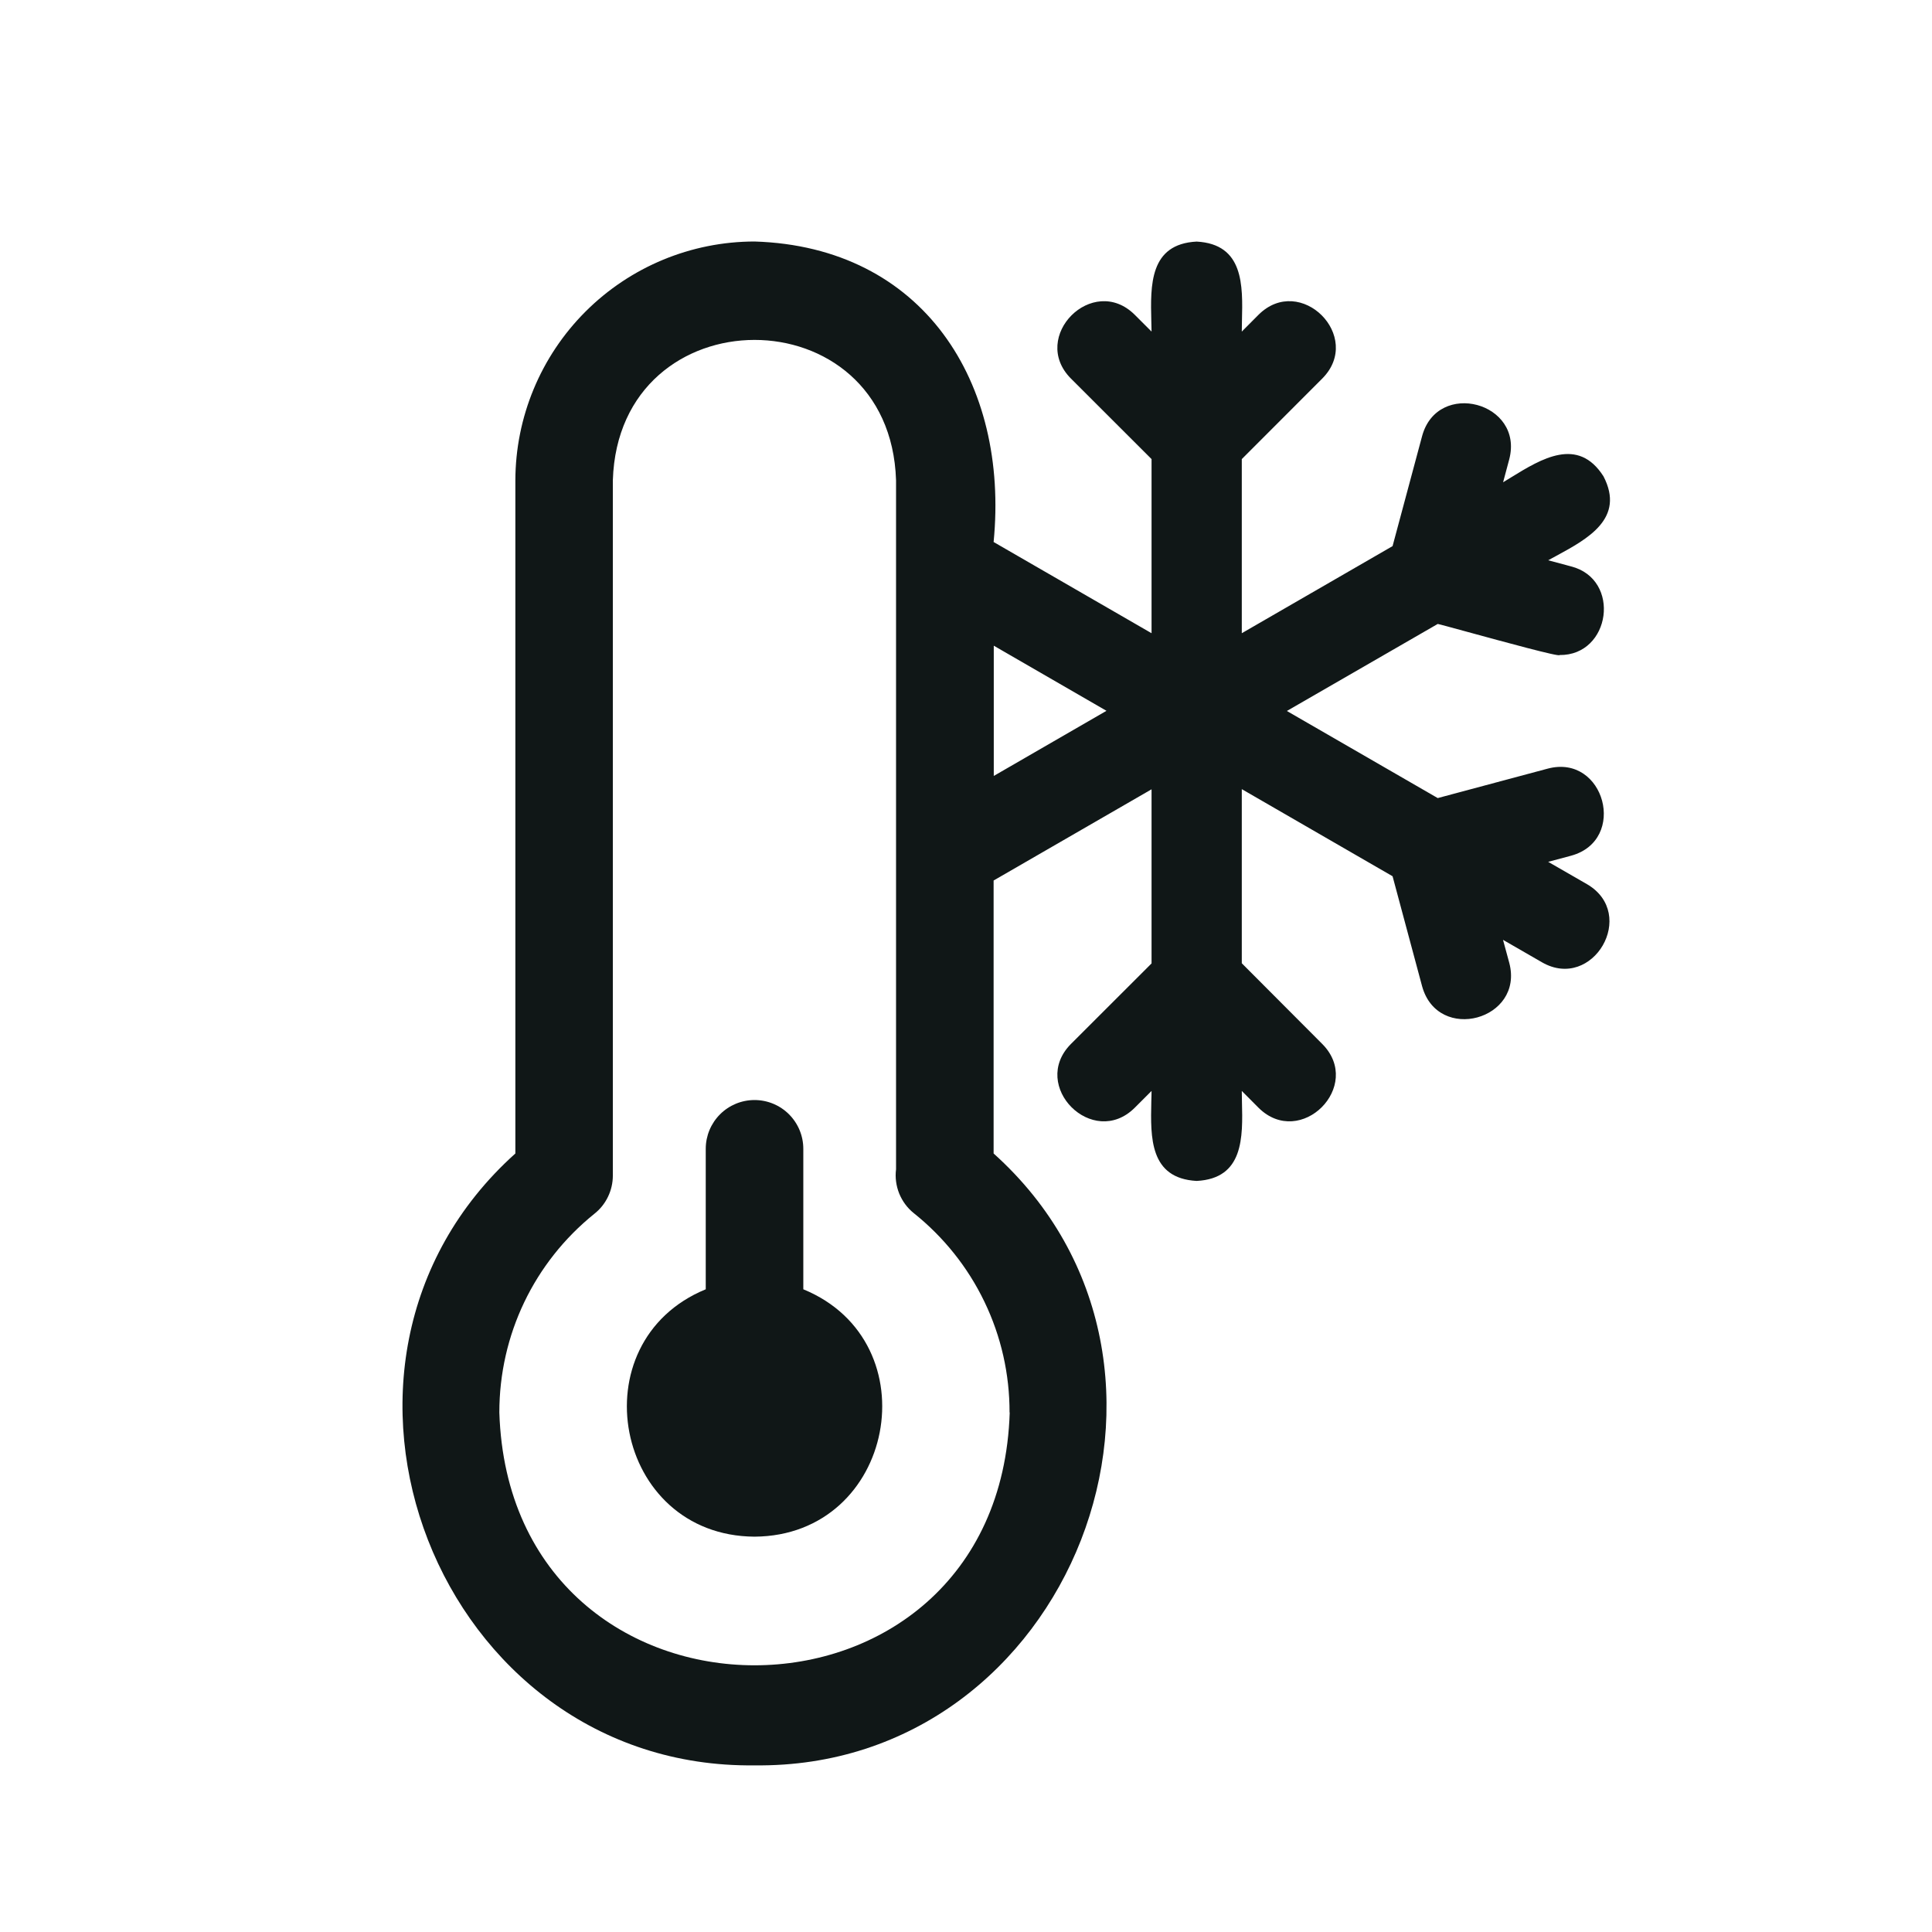 <svg width="24" height="24" viewBox="0 0 24 24" fill="none" xmlns="http://www.w3.org/2000/svg">
<path d="M9.979 14.271V16.016C11.572 16.67 11.119 19.078 9.373 19.089C7.627 19.078 7.175 16.671 8.767 16.016V14.271C8.767 14.11 8.831 13.956 8.945 13.842C9.058 13.729 9.212 13.665 9.373 13.665C9.534 13.665 9.688 13.729 9.801 13.842C9.915 13.956 9.979 14.11 9.979 14.271Z" fill="#101717"/>
<path fill-rule="evenodd" clip-rule="evenodd" d="M19.232 10.706L19.715 10.984C20.349 11.355 19.787 12.318 19.155 11.954L18.671 11.675L18.749 11.962C18.935 12.669 17.863 12.963 17.666 12.252L17.299 10.885L15.426 9.803V11.966L16.426 12.969C16.943 13.49 16.155 14.278 15.634 13.761L15.426 13.552C15.426 13.595 15.427 13.639 15.428 13.685C15.439 14.128 15.451 14.64 14.865 14.67C14.28 14.638 14.292 14.129 14.302 13.685C14.303 13.64 14.305 13.595 14.305 13.552L14.096 13.761C13.576 14.278 12.787 13.49 13.303 12.969L14.305 11.968V9.805L12.343 10.938V14.329C15.265 16.951 13.306 21.978 9.373 21.93C5.439 21.978 3.481 16.952 6.402 14.329V5.97C6.403 5.183 6.716 4.428 7.273 3.871C7.83 3.314 8.585 3.001 9.373 3C11.471 3.065 12.537 4.754 12.343 6.733L14.305 7.866V5.703L13.303 4.702C12.787 4.183 13.575 3.393 14.096 3.91L14.305 4.119C14.304 4.077 14.303 4.033 14.302 3.989C14.291 3.545 14.278 3.031 14.865 3.001C15.451 3.033 15.439 3.543 15.428 3.987C15.427 4.032 15.426 4.076 15.426 4.119L15.634 3.91C16.154 3.393 16.943 4.181 16.426 4.702L15.426 5.703V7.866L17.299 6.784L17.666 5.417C17.858 4.71 18.935 4.998 18.748 5.707L18.672 5.991C18.704 5.972 18.737 5.952 18.77 5.931C19.149 5.698 19.602 5.42 19.919 5.917C20.19 6.439 19.725 6.692 19.335 6.904C19.3 6.923 19.265 6.942 19.232 6.96L19.516 7.036C20.143 7.196 20.01 8.145 19.373 8.137C19.378 8.164 18.673 7.971 18.223 7.848C18.025 7.794 17.876 7.753 17.86 7.751L15.986 8.832L17.86 9.914L19.227 9.548C19.934 9.361 20.223 10.438 19.516 10.63L19.232 10.706ZM6.203 17.546C6.336 21.735 12.411 21.733 12.543 17.546H12.541C12.542 17.07 12.436 16.6 12.229 16.171C12.023 15.742 11.722 15.366 11.35 15.069C11.27 15.005 11.209 14.921 11.17 14.826C11.132 14.73 11.118 14.627 11.131 14.526V5.966C11.057 3.638 7.686 3.645 7.613 5.966V14.603C7.613 14.695 7.592 14.786 7.552 14.868C7.512 14.951 7.454 15.023 7.381 15.08C6.634 15.683 6.203 16.582 6.203 17.546ZM12.345 8.021V9.639L13.745 8.83L12.345 8.021Z" fill="#101717"/>
</svg>
